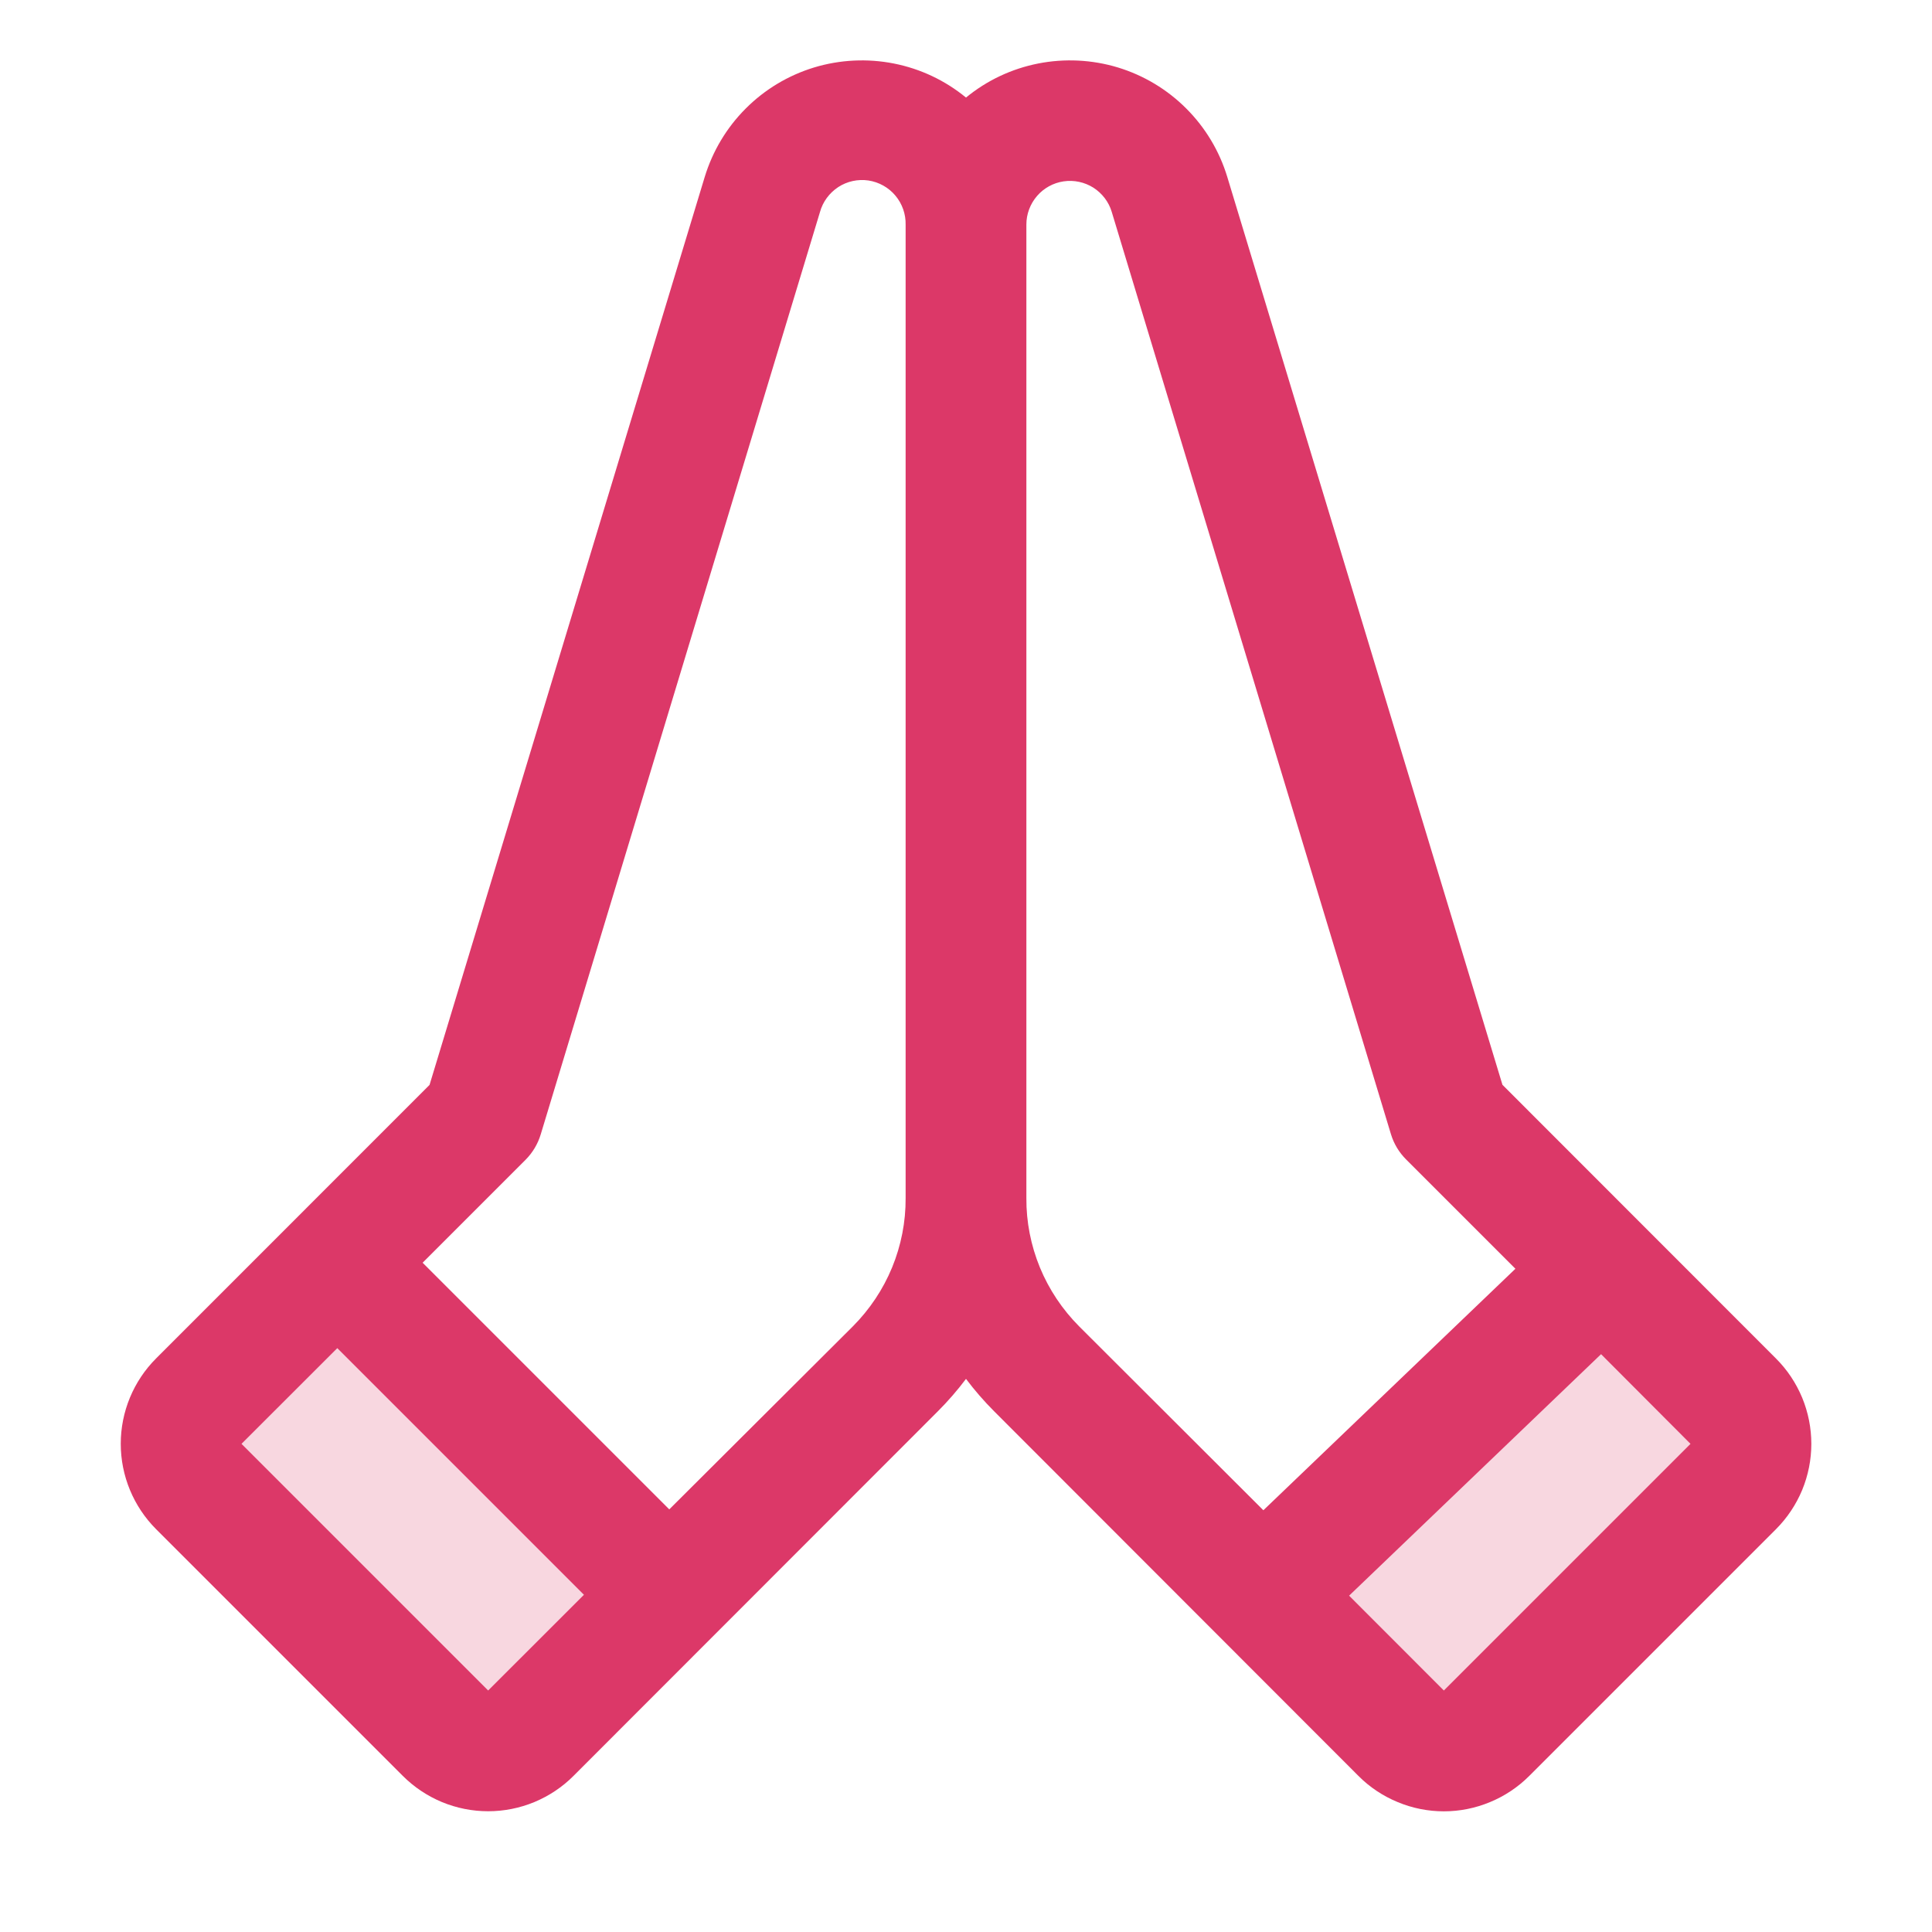 <svg width="24" height="24" viewBox="0 0 24 24" fill="none" xmlns="http://www.w3.org/2000/svg">
<path opacity="0.2" d="M21.53 18.469L18.469 21.531C18.328 21.671 18.137 21.75 17.939 21.75C17.74 21.75 17.549 21.671 17.408 21.531L15.688 19.81L19.813 15.685L21.533 17.406C21.603 17.476 21.659 17.558 21.696 17.65C21.734 17.741 21.753 17.839 21.753 17.938C21.753 18.037 21.733 18.134 21.695 18.225C21.657 18.317 21.601 18.399 21.53 18.469ZM2.469 17.406C2.329 17.546 2.25 17.737 2.25 17.936C2.25 18.135 2.329 18.325 2.469 18.466L5.531 21.531C5.672 21.671 5.862 21.75 6.061 21.75C6.26 21.75 6.451 21.671 6.591 21.531L8.312 19.81L4.187 15.685L2.469 17.406Z" fill="#DC3868"/>
<path d="M22.061 16.875L18.664 13.476L15.246 2.199C15.149 1.878 14.974 1.586 14.737 1.349C14.5 1.111 14.208 0.936 13.887 0.838C13.566 0.741 13.226 0.724 12.896 0.789C12.567 0.854 12.259 0.999 12 1.212C11.741 0.999 11.433 0.854 11.104 0.789C10.774 0.724 10.434 0.741 10.113 0.838C9.792 0.936 9.5 1.111 9.263 1.349C9.026 1.586 8.852 1.878 8.754 2.199L5.336 13.477L1.939 16.875C1.658 17.156 1.5 17.538 1.5 17.935C1.5 18.333 1.658 18.714 1.939 18.996L5.003 22.06C5.143 22.2 5.308 22.31 5.49 22.386C5.672 22.461 5.867 22.5 6.064 22.5C6.261 22.5 6.456 22.461 6.638 22.386C6.82 22.31 6.986 22.2 7.125 22.06L11.651 17.531C11.777 17.405 11.893 17.271 12 17.129C12.107 17.271 12.223 17.405 12.349 17.531L16.875 22.061C17.014 22.201 17.18 22.311 17.362 22.386C17.544 22.462 17.739 22.501 17.936 22.501C18.133 22.501 18.328 22.462 18.51 22.386C18.692 22.311 18.857 22.201 18.997 22.061L22.061 18.997C22.201 18.857 22.311 18.692 22.387 18.51C22.462 18.328 22.501 18.133 22.501 17.936C22.501 17.739 22.462 17.544 22.387 17.362C22.311 17.18 22.201 17.014 22.061 16.875ZM6.064 21L3 17.936L4.19 16.747L7.254 19.811L6.064 21ZM11.25 14.883C11.252 15.179 11.194 15.472 11.082 15.745C10.969 16.019 10.803 16.267 10.594 16.477L8.314 18.75L5.25 15.686L6.53 14.406C6.617 14.318 6.681 14.211 6.717 14.092L10.186 2.634C10.221 2.507 10.302 2.397 10.413 2.324C10.523 2.252 10.657 2.223 10.788 2.242C10.918 2.262 11.038 2.328 11.123 2.43C11.208 2.531 11.253 2.66 11.25 2.792V14.883ZM13.406 16.477C13.197 16.267 13.031 16.019 12.918 15.745C12.806 15.472 12.748 15.179 12.75 14.883V2.789C12.75 2.659 12.797 2.534 12.882 2.435C12.966 2.337 13.084 2.272 13.212 2.253C13.341 2.234 13.472 2.262 13.582 2.331C13.691 2.401 13.773 2.507 13.81 2.631L17.279 14.09C17.315 14.208 17.379 14.315 17.467 14.403L18.825 15.761L15.694 18.761L13.406 16.477ZM17.936 21L16.759 19.822L19.889 16.822L21 17.936L17.936 21Z" fill="#DC3868"/>
</svg>
